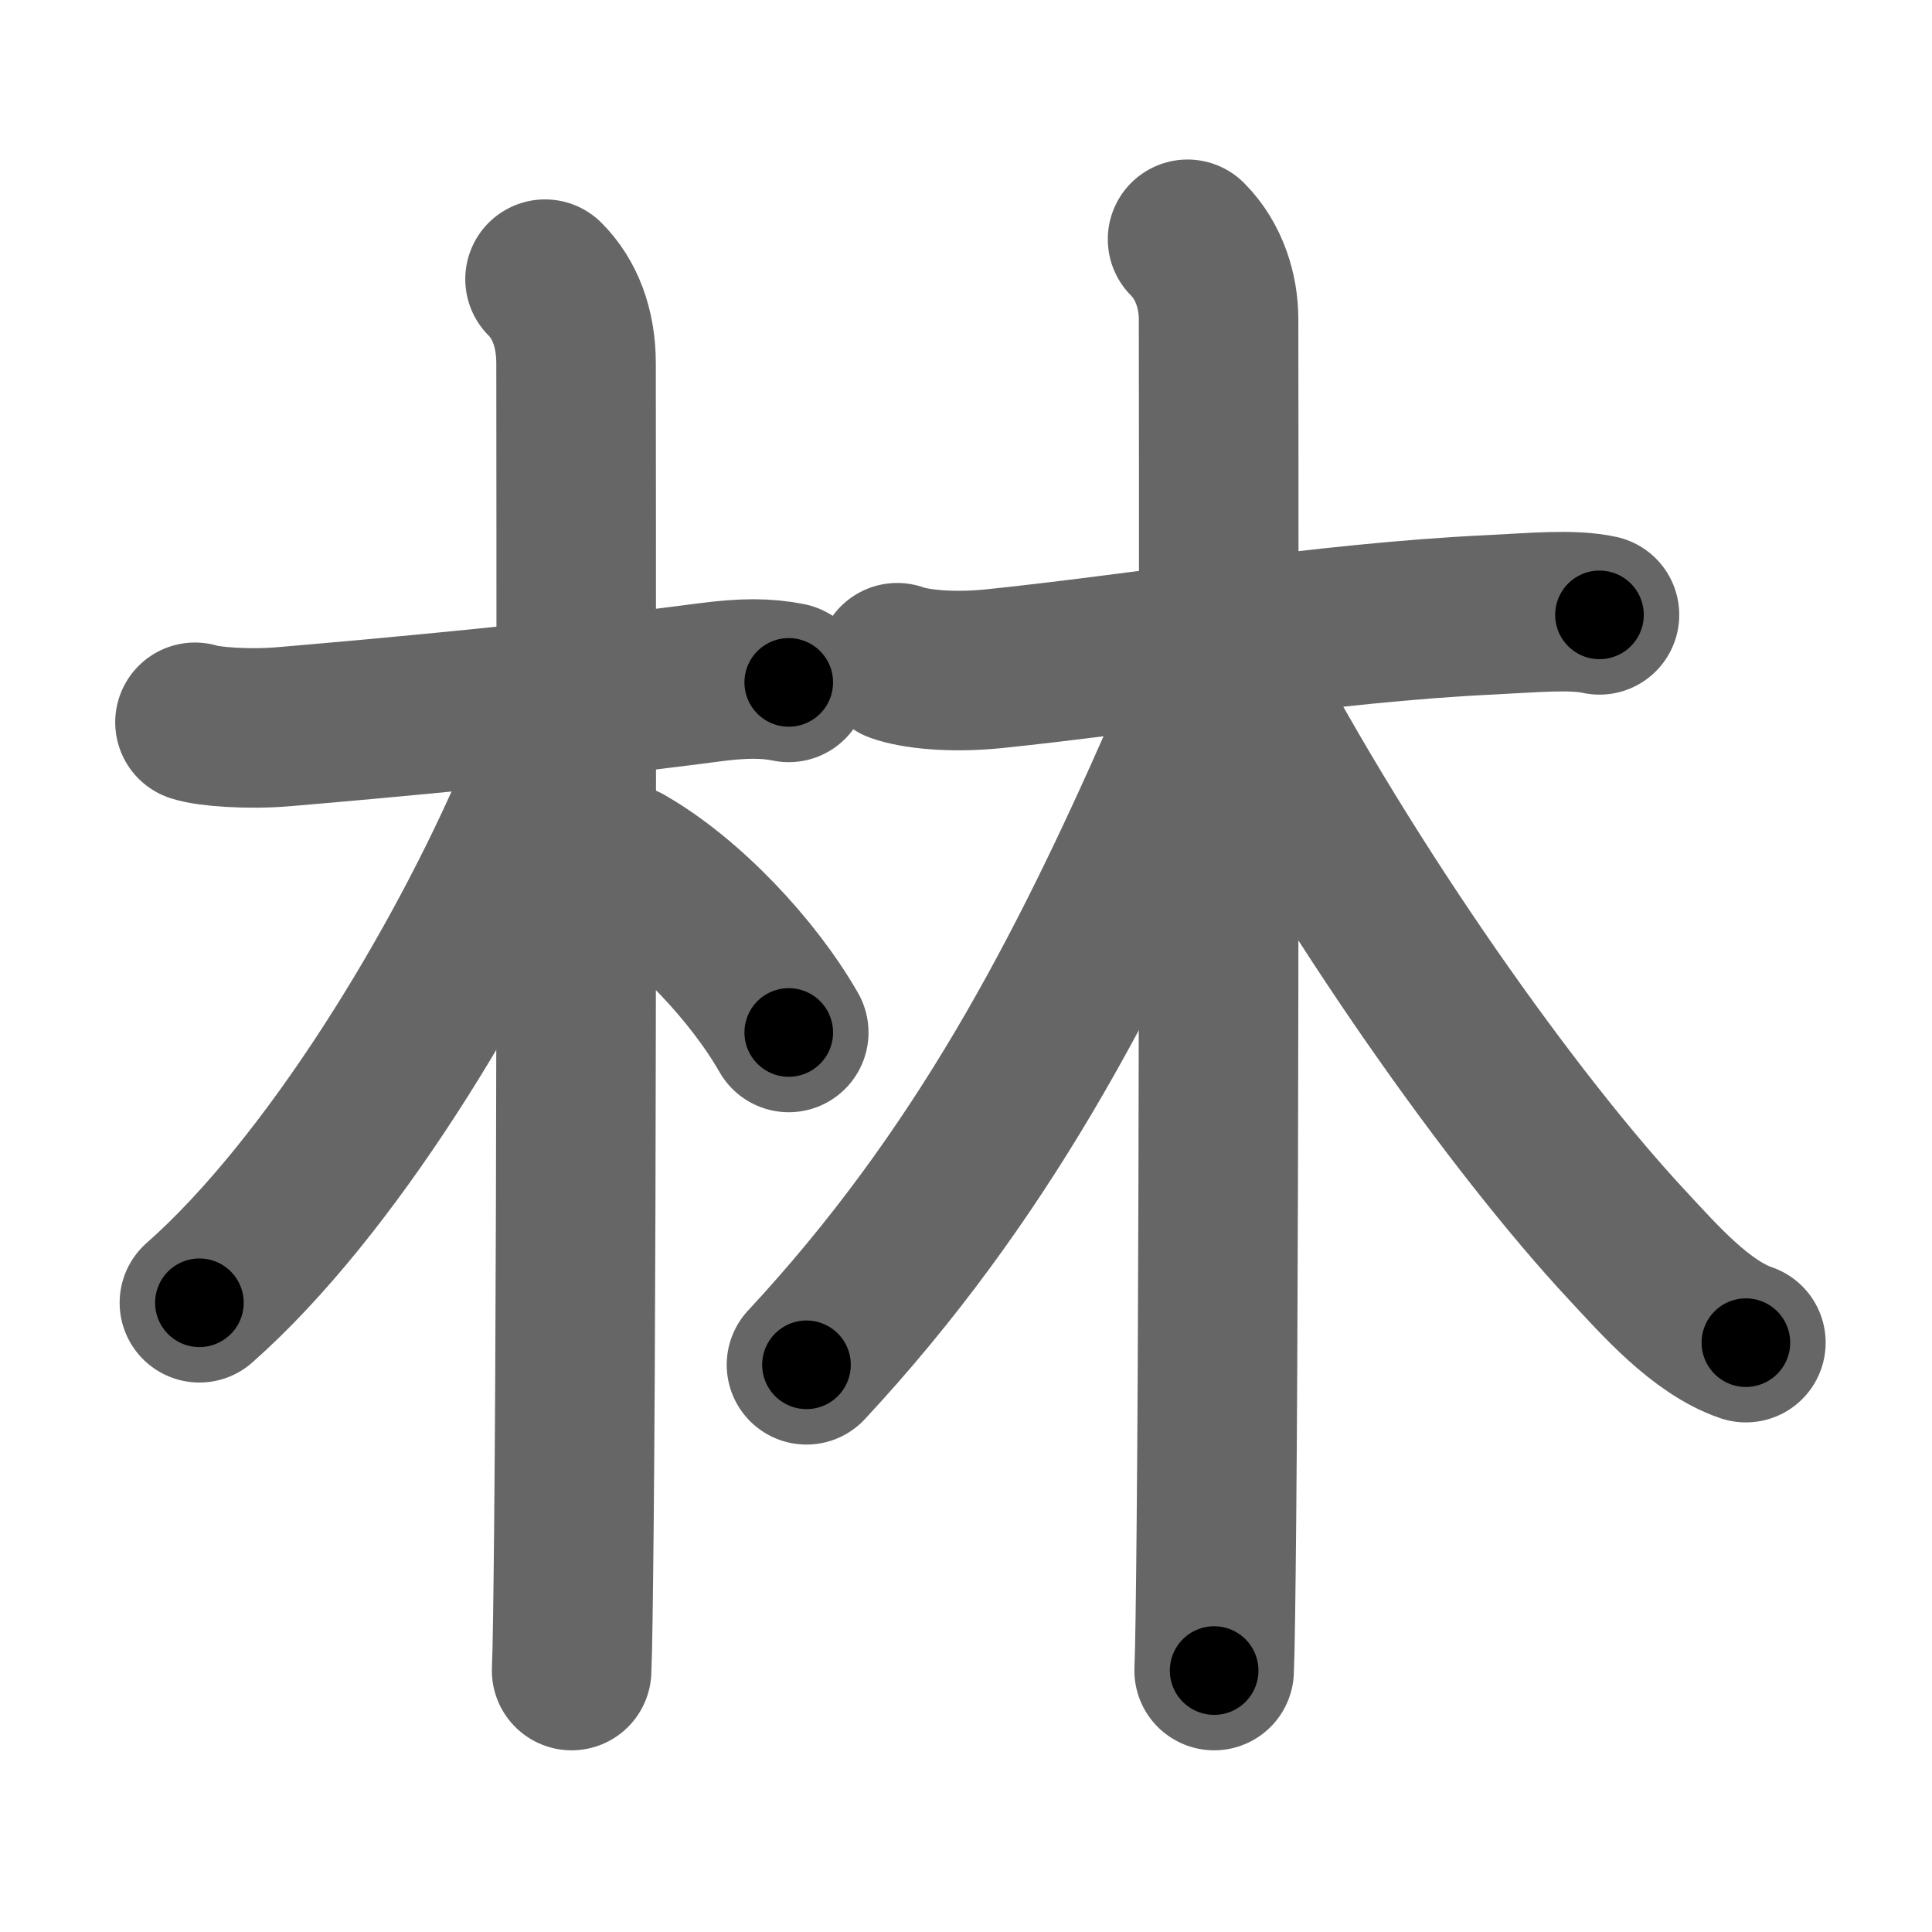 <svg xmlns="http://www.w3.org/2000/svg" width="109" height="109" viewBox="0 0 109 109" id="6797"><g fill="none" stroke="#666" stroke-width="9" stroke-linecap="round" stroke-linejoin="round"><g><g><path d="M11,40.75c0.75,0.25,3.01,0.42,5,0.25c5.88-0.5,15.5-1.38,24-2.5c1.98-0.26,3.25-0.25,4.5,0" /><path d="M30.75,15.75c1.12,1.12,1.75,2.75,1.75,4.75c0,5,0.07,45.73-0.12,65.5c-0.04,4.18-0.08,7.16-0.13,8.25" /><path d="M31.25,40.5c0,1.62-0.55,3.41-1.05,4.59C26.09,54.68,18.62,67,11.25,73.5" /><path d="M35.25,48.75c3.5,2,7.25,6,9.25,9.5" /></g><g><path d="M50.62,37.39c0.94,0.34,2.96,0.59,5.44,0.34c8.2-0.84,18.68-2.6,27.97-3.04c2.49-0.12,4.65-0.34,6.21,0" /><path d="M67,13.5c1.25,1.25,1.75,3,1.75,4.5c0,0.85,0.07,47.55-0.12,67.75c-0.04,4.32-0.08,7.4-0.13,8.5" /><path d="M68,38.25c0,1-0.64,2.87-1.39,4.58C61.25,55,55.38,66.38,45.5,77" /><path d="M69.5,37.75c6.62,12.62,15.94,25.68,22.32,32.52c1.78,1.91,4.12,4.6,6.68,5.48" /></g></g></g><g fill="none" stroke="#000" stroke-width="5" stroke-linecap="round" stroke-linejoin="round"><g><g><path d="M11,40.75c0.75,0.25,3.01,0.42,5,0.25c5.88-0.5,15.5-1.38,24-2.5c1.98-0.26,3.25-0.25,4.5,0" stroke-dasharray="33.681" stroke-dashoffset="33.681"><animate attributeName="stroke-dashoffset" values="33.681;33.681;0" dur="0.337s" fill="freeze" begin="0s;6797.click" /></path><path d="M30.75,15.75c1.12,1.12,1.75,2.75,1.75,4.75c0,5,0.07,45.73-0.12,65.5c-0.04,4.18-0.08,7.16-0.13,8.25" stroke-dasharray="78.95" stroke-dashoffset="78.95"><animate attributeName="stroke-dashoffset" values="78.95" fill="freeze" begin="6797.click" /><animate attributeName="stroke-dashoffset" values="78.95;78.95;0" keyTimes="0;0.362;1" dur="0.931s" fill="freeze" begin="0s;6797.click" /></path><path d="M31.25,40.5c0,1.62-0.55,3.41-1.05,4.59C26.09,54.68,18.62,67,11.25,73.5" stroke-dasharray="39.118" stroke-dashoffset="39.118"><animate attributeName="stroke-dashoffset" values="39.118" fill="freeze" begin="6797.click" /><animate attributeName="stroke-dashoffset" values="39.118;39.118;0" keyTimes="0;0.704;1" dur="1.322s" fill="freeze" begin="0s;6797.click" /></path><path d="M35.25,48.75c3.5,2,7.25,6,9.25,9.5" stroke-dasharray="13.393" stroke-dashoffset="13.393"><animate attributeName="stroke-dashoffset" values="13.393" fill="freeze" begin="6797.click" /><animate attributeName="stroke-dashoffset" values="13.393;13.393;0" keyTimes="0;0.908;1" dur="1.456s" fill="freeze" begin="0s;6797.click" /></path></g><g><path d="M50.62,37.39c0.94,0.34,2.96,0.59,5.44,0.34c8.2-0.84,18.68-2.6,27.97-3.04c2.49-0.12,4.65-0.34,6.21,0" stroke-dasharray="39.854" stroke-dashoffset="39.854"><animate attributeName="stroke-dashoffset" values="39.854" fill="freeze" begin="6797.click" /><animate attributeName="stroke-dashoffset" values="39.854;39.854;0" keyTimes="0;0.785;1" dur="1.855s" fill="freeze" begin="0s;6797.click" /></path><path d="M67,13.5c1.25,1.25,1.75,3,1.75,4.5c0,0.85,0.07,47.55-0.12,67.75c-0.04,4.32-0.08,7.4-0.13,8.5" stroke-dasharray="81.204" stroke-dashoffset="81.204"><animate attributeName="stroke-dashoffset" values="81.204" fill="freeze" begin="6797.click" /><animate attributeName="stroke-dashoffset" values="81.204;81.204;0" keyTimes="0;0.752;1" dur="2.466s" fill="freeze" begin="0s;6797.click" /></path><path d="M68,38.25c0,1-0.64,2.87-1.39,4.58C61.25,55,55.38,66.38,45.5,77" stroke-dasharray="45.18" stroke-dashoffset="45.18"><animate attributeName="stroke-dashoffset" values="45.18" fill="freeze" begin="6797.click" /><animate attributeName="stroke-dashoffset" values="45.18;45.18;0" keyTimes="0;0.845;1" dur="2.918s" fill="freeze" begin="0s;6797.click" /></path><path d="M69.5,37.75c6.62,12.62,15.94,25.68,22.32,32.52c1.78,1.91,4.12,4.6,6.68,5.48" stroke-dasharray="48.264" stroke-dashoffset="48.264"><animate attributeName="stroke-dashoffset" values="48.264" fill="freeze" begin="6797.click" /><animate attributeName="stroke-dashoffset" values="48.264;48.264;0" keyTimes="0;0.858;1" dur="3.401s" fill="freeze" begin="0s;6797.click" /></path></g></g></g></svg>